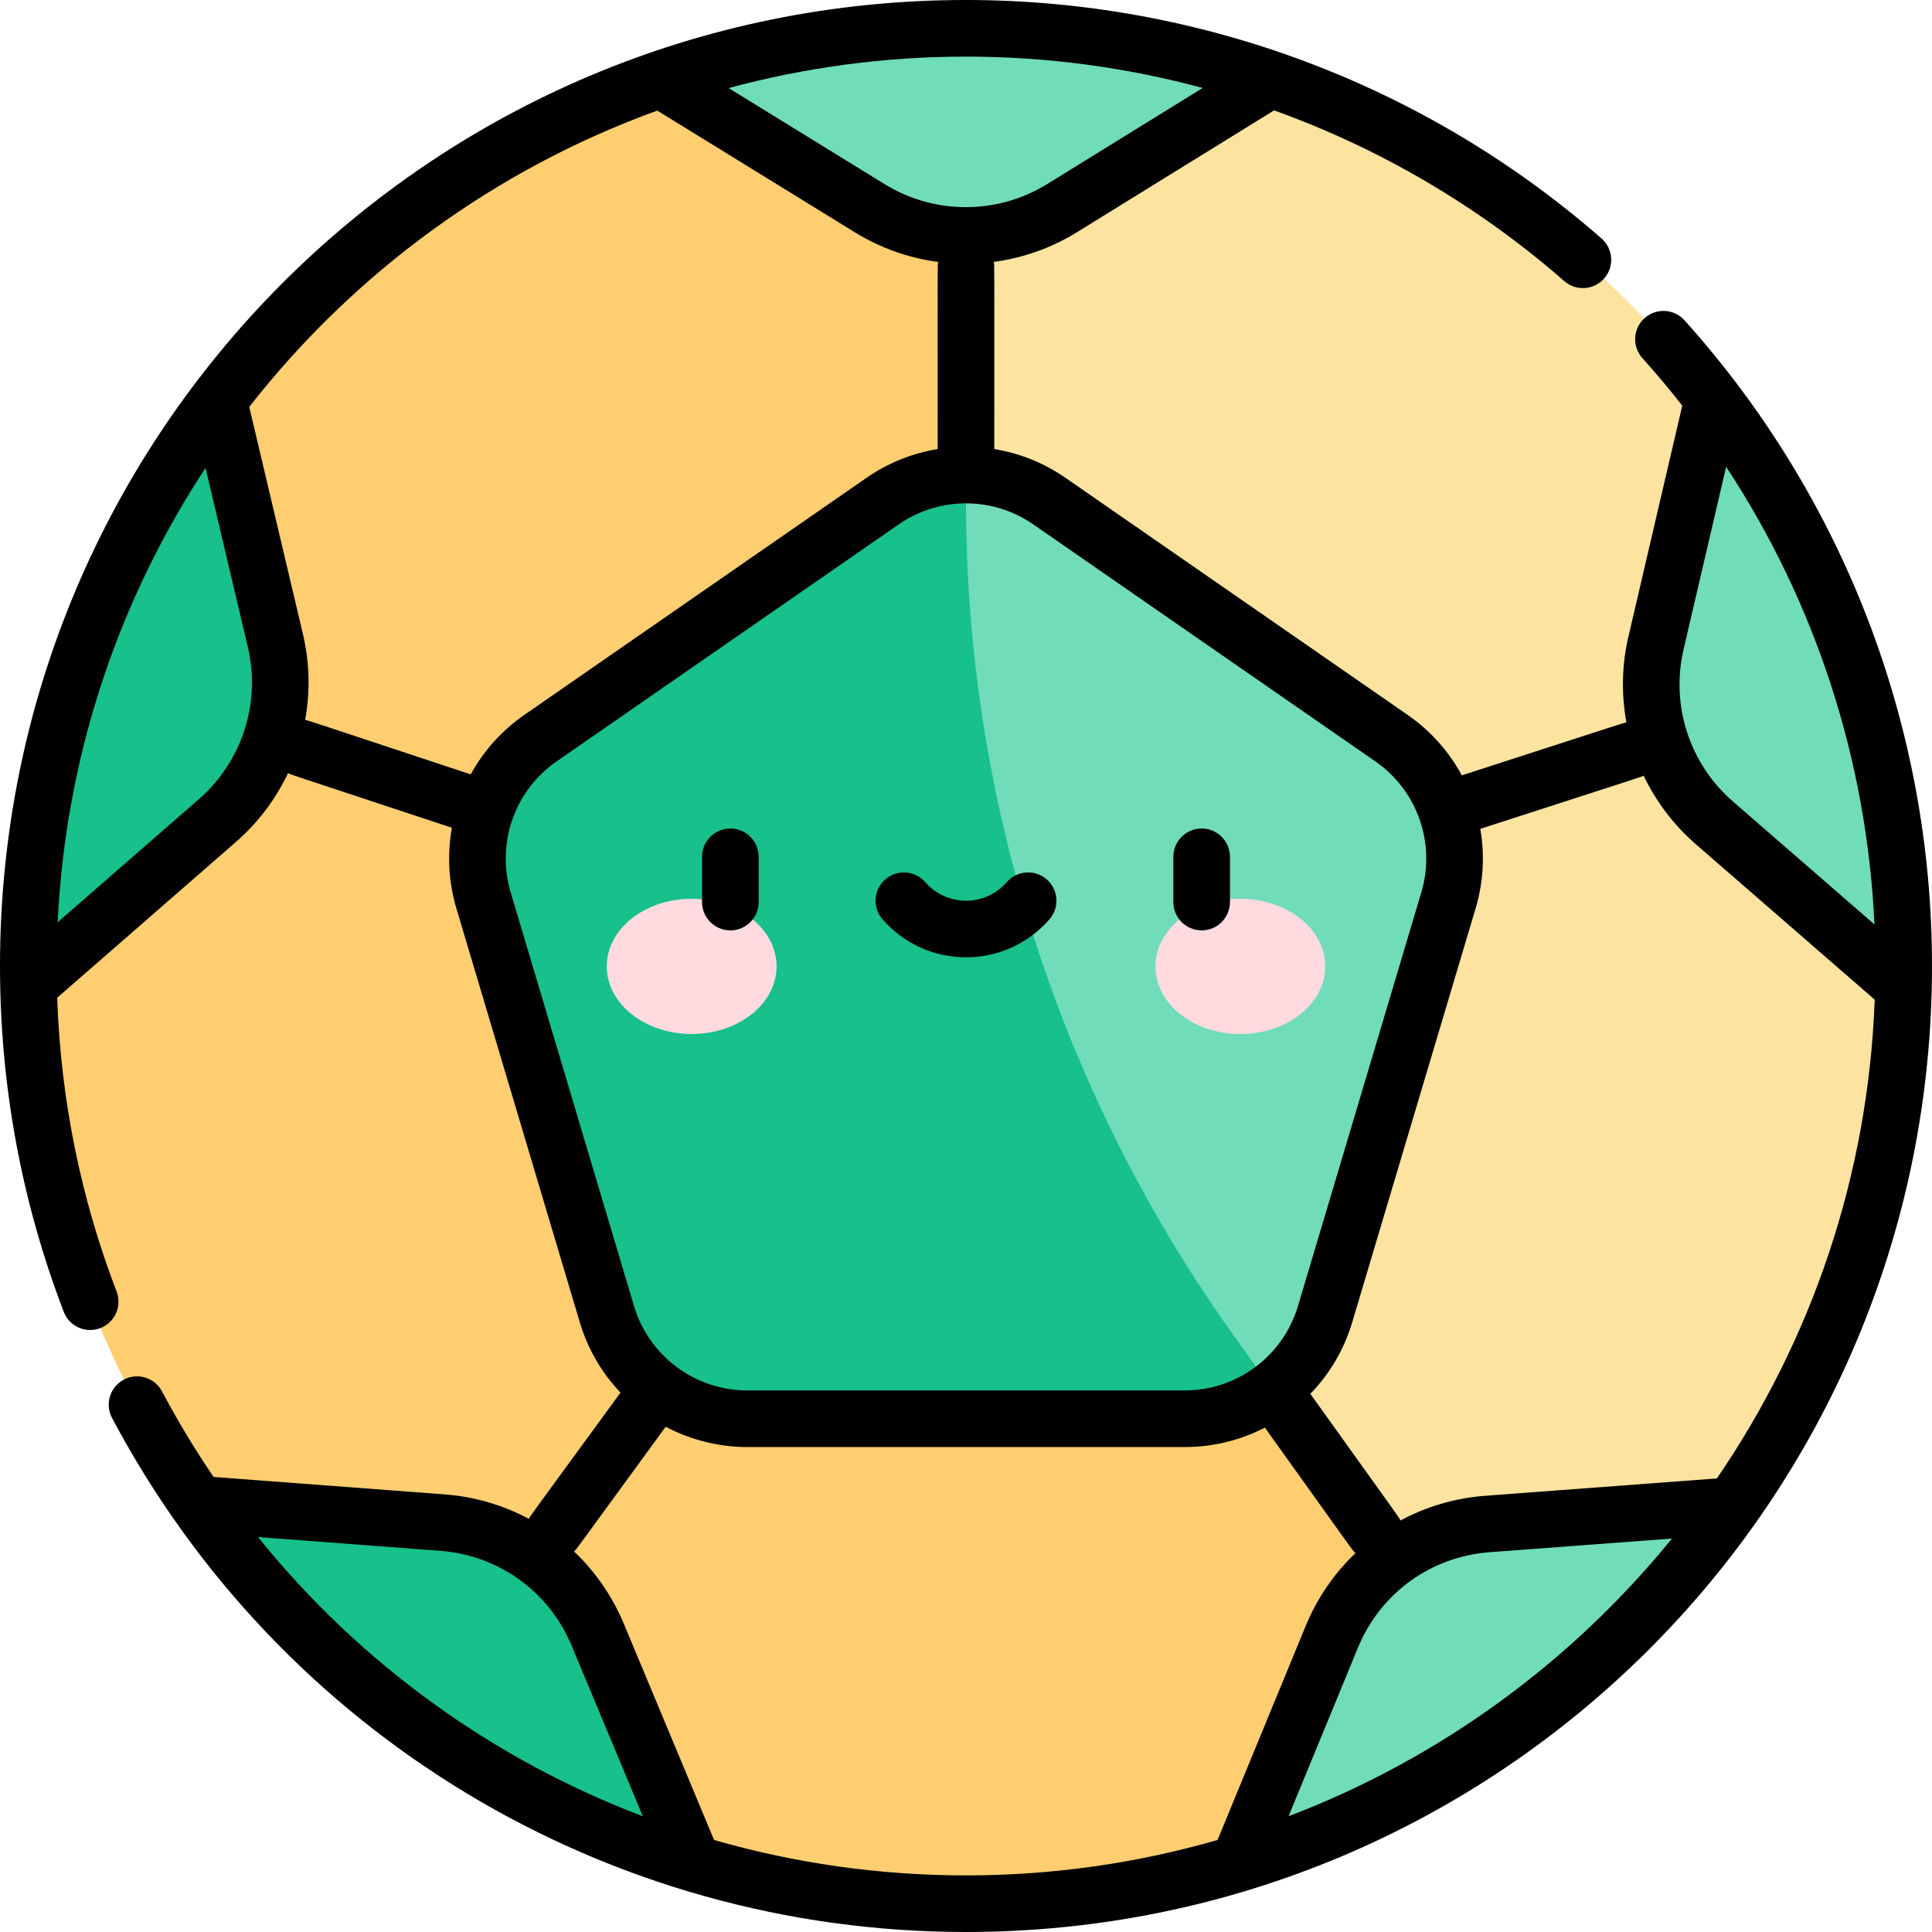 <!-- icon666.com - MILLIONS vector ICONS FREE --><svg id="Capa_1" enable-background="new 0 0 512 512" viewBox="0 0 512 512" xmlns="http://www.w3.org/2000/svg"><g><g><path d="m453.937 105.714c-6.778-8.888-14.181-17.39-22.22-25.429-27.171-27.172-59.533-47.259-94.841-59.372l-120.874.058v427.139l243.307-49.112c28.31-40.068 44.029-87.514 45.125-137.404z" fill="#fce3a0"></path><path d="m337.194 368.262-81.198-242.365.006-104.926h-81.046c-47.972 16.497-88.102 46.897-117.056 84.957l-50.337 155.152c.995 49.918 16.624 97.409 44.86 137.534l131.304 95.267c23.132 6.995 47.424 10.619 72.273 10.619 24.819 0 49.082-3.616 72.188-10.595l66.144-45.795z" fill="#ffce71"></path><g fill="#70dcba"><path d="m453.937 105.714c32.795 43.008 50.563 95.277 50.563 150.286 0 1.868-.027 3.733-.068 5.594l-50.135-43.557c-13.58-11.798-19.52-30.139-15.436-47.659z"></path><path d="m459.308 398.998c-8.167 11.559-17.379 22.506-27.591 32.718-29.386 29.386-64.836 50.503-103.528 62.189l24.746-60.108c6.988-16.973 22.952-28.552 41.256-29.923z"></path></g><path d="m52.423 398.614 64.841 4.893c18.208 1.374 34.105 12.851 41.138 29.702l25.324 60.672c-38.658-11.691-74.078-32.8-103.442-62.164-10.325-10.327-19.627-21.403-27.861-33.103z" fill="#18c08b"></path><path d="m7.562 261.081c-.034-1.692-.062-3.384-.062-5.081 0-54.916 17.71-107.104 50.4-150.071l15.069 63.774c4.143 17.532-1.766 35.915-15.346 47.751z" fill="#18c08b"></path><g><path d="m368.758 195.61-90.646-62.802c-6.651-4.608-14.382-6.912-22.113-6.911v242.365h81.195c6.528-4.875 11.527-11.8 13.976-20.015l32.685-109.626c4.799-16.093-1.293-33.447-15.097-43.011z" fill="#70dcba"></path><path d="m326.971 353.977c-46.157-64.502-70.974-141.83-70.972-221.146v-6.935c-7.731 0-15.461 2.304-22.112 6.912l-90.645 62.802c-13.804 9.564-19.895 26.917-15.097 43.01l32.686 109.626c4.906 16.455 20.038 27.734 37.209 27.734h115.92c8.599 0 16.685-2.829 23.233-7.719z" fill="#18c08b"></path></g></g><path d="m174.955 20.971c25.734-8.85 53.032-13.471 81.046-13.471 27.951 0 55.191 4.601 80.874 13.412l-55.398 34.24c-15.617 9.652-35.343 9.667-50.974.038z" fill="#70dcba"></path><g><g><g><g><ellipse cx="183.298" cy="256.104" fill="#ffdbe0" rx="22.5" ry="17.918"></ellipse></g><g><ellipse cx="328.702" cy="256.104" fill="#ffdbe0" rx="22.5" ry="17.918"></ellipse></g></g></g></g><g><path d="m446.408 84.88c-2.771-3.081-7.514-3.33-10.592-.562-3.08 2.77-3.332 7.512-.562 10.592 3.676 4.088 7.198 8.288 10.566 12.588l-14.248 61.114c-.006.025-.013.051-.019.077-1.747 7.505-1.93 15.122-.533 22.776-.973.159 2.106-.781-43.622 14.013-3.437-6.375-8.316-11.839-14.368-16.032l-90.646-62.802c-5.706-3.953-12.131-6.534-18.886-7.635.004-52.071.068-48.542-.146-49.601 7.802-1.037 15.321-3.705 22.068-7.875l52.228-32.281c28.013 10.082 54.134 25.335 76.904 45.243 3.119 2.726 7.856 2.408 10.583-.71 2.727-3.119 2.408-7.856-.71-10.583-46.618-40.756-106.433-63.202-168.425-63.202-141.491 0-256 114.497-256 256 0 31.582 5.685 62.418 16.896 91.651 1.145 2.984 3.988 4.816 7.005 4.816.893 0 1.801-.161 2.684-.5 3.867-1.483 5.801-5.821 4.317-9.688-9.555-24.913-14.829-51.07-15.743-77.87l47.368-41.283c.009-.007.018-.015.025-.022 5.869-5.115 10.52-11.334 13.784-18.205.853.428-2.236-.647 43.42 14.465-1.29 7.19-.86 14.485 1.202 21.4l32.686 109.627c2.107 7.067 5.793 13.412 10.801 18.667-25.539 34.974-23.796 32.467-24.271 33.467-6.772-3.633-14.348-5.893-22.345-6.497l-61.234-4.62c-4.921-7.251-9.487-14.811-13.656-22.672-1.939-3.659-6.478-5.053-10.14-3.112-3.659 1.94-5.053 6.48-3.112 10.14 44.558 84.033 131.277 136.236 226.313 136.236 141.491 0 256-114.497 256-256 0-63.313-23.294-124.084-65.592-171.12zm-.259 87.271c.005-.023.011-.046.016-.069l11.279-48.384c23.689 36.026 37.329 77.833 39.304 121.286l-37.533-32.608c-11.486-9.981-16.485-25.458-13.066-40.225zm-10.566 33.402c3.274 6.85 7.927 13.048 13.795 18.146l47.44 41.215c-1.716 46.936-16.91 90.486-41.83 126.886l-61.357 4.595c-8.063.604-15.692 2.885-22.5 6.557-.465-1 1.078 1.274-23.882-33.568 5.163-5.312 8.954-11.769 11.109-18.994l32.686-109.626c1.978-6.63 2.513-13.841 1.258-21.108 45.433-14.699 42.401-13.662 43.281-14.103zm-116.852-182.244-41.198 25.463c-13.048 8.066-29.7 8.266-43.098.032l-41.331-25.461c20.06-5.429 41.143-8.343 62.896-8.343 21.356 0 42.433 2.841 62.731 8.309zm-266.012 188.469c-.008.007-.017.014-.024.021l-37.41 32.604c2.109-44.294 16.238-85.486 39.18-120.397l11.206 47.422c3.485 14.754-1.433 30.296-12.952 40.35zm28.146-20.972c1.388-7.697 1.172-15.344-.598-22.828l-14.211-60.142c27.701-35.434 65.083-62.945 108.131-78.529l52.426 32.296c6.74 4.144 14.249 6.791 22.035 7.815-.214 1.066-.147-2.453-.151 49.592-6.752 1.101-13.176 3.682-18.881 7.635l-90.646 62.801c-5.962 4.131-10.791 9.505-14.221 15.771-46.155-15.277-42.884-14.253-43.884-14.411zm54.468 45.671c-3.831-12.834.923-26.903 12.181-34.702l90.646-62.802c10.739-7.441 24.946-7.439 35.682 0l90.646 62.801c11.068 7.67 16.076 21.641 12.181 34.703l-32.686 109.626c-3.948 13.239-16.101 22.377-30.022 22.377h-115.92c-13.93 0-26.086-9.169-30.022-22.377zm-66.95 170.863 48.316 3.645c15.471 1.168 28.797 10.787 34.776 25.102.011.024.021.048.031.073l18.857 45.177c-39.727-15.071-74.987-40.497-101.98-73.997zm120.855 80.275-23.915-57.295c-.011-.025-.021-.052-.033-.08-3.089-7.37-7.606-13.823-13.167-19.09.853-.818-.823 1.342 24.288-33.045 6.64 3.497 14.104 5.377 21.63 5.377h115.919c7.492 0 14.715-1.767 21.246-5.152 24.645 34.403 23.054 32.355 24.019 33.257-5.607 5.333-10.147 11.876-13.226 19.356l-23.331 56.67c-21.181 6.106-43.548 9.387-66.668 9.387-22.949 0-45.381-3.241-66.762-9.385zm152.241-6.291 18.391-44.671c5.943-14.439 19.31-24.133 34.881-25.299l48.337-3.62c-26.583 32.714-61.554 58.343-101.609 73.59z"></path><path d="m193.551 246.56c4.143 0 7.5-3.358 7.5-7.5v-12c0-4.142-3.357-7.5-7.5-7.5s-7.5 3.358-7.5 7.5v12c0 4.142 3.357 7.5 7.5 7.5z"></path><path d="m318.448 246.56c4.143 0 7.5-3.358 7.5-7.5v-12c0-4.142-3.357-7.5-7.5-7.5s-7.5 3.358-7.5 7.5v12c0 4.142 3.358 7.5 7.5 7.5z"></path><path d="m278.118 243.63c2.722-3.123 2.396-7.86-.728-10.582-3.122-2.721-7.861-2.396-10.581.727-5.727 6.571-15.899 6.564-21.619 0-2.721-3.123-7.459-3.448-10.581-.727-3.123 2.721-3.449 7.458-.728 10.582 11.704 13.431 32.546 13.417 44.237 0z"></path></g></g></svg>